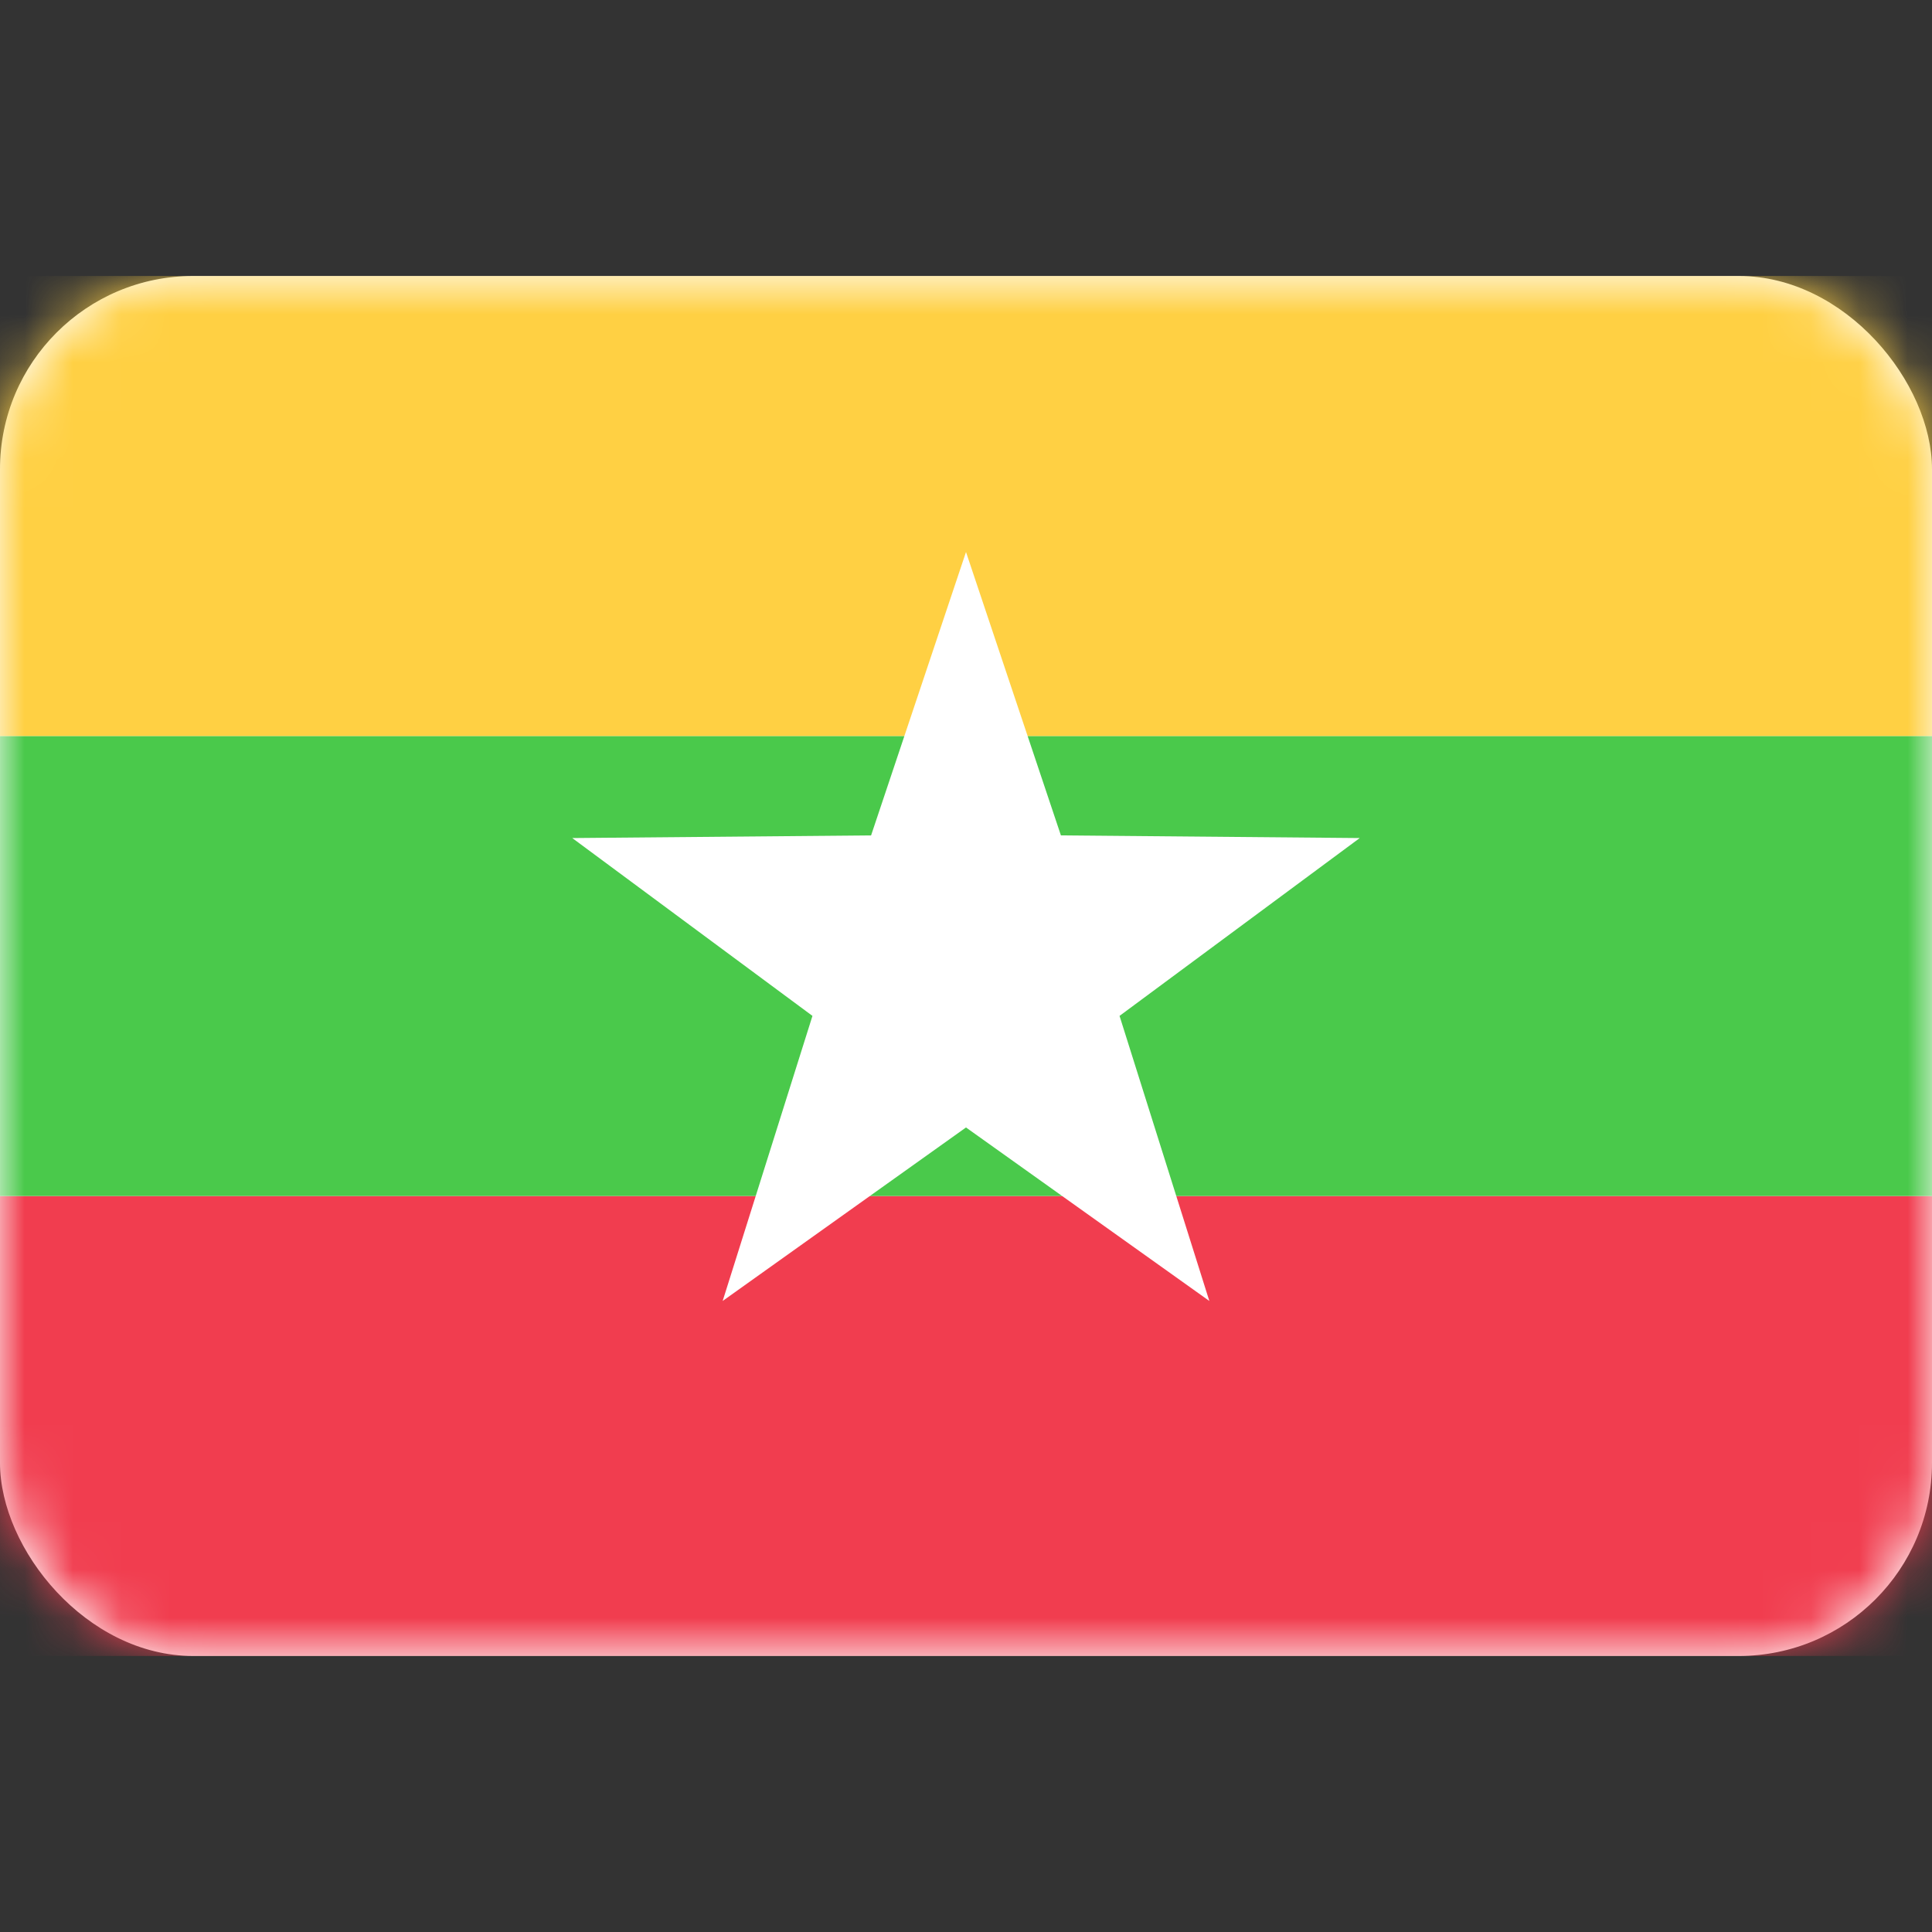 <svg width="40" height="40" viewBox="0 0 40 40" fill="none" xmlns="http://www.w3.org/2000/svg">
<rect x="0" y="0" width="40" height="40" fill="#333333" stroke="none"/>
<rect y="5.714" width="40" height="28.571" rx="4" fill="white"/>
<mask id="mask0_76_1201" style="mask-type:luminance" maskUnits="userSpaceOnUse" x="0" y="5" width="40" height="30">
<rect y="5.714" width="40" height="28.571" rx="4" fill="white"/>
</mask>
<g mask="url(#mask0_76_1201)">
<path fill-rule="evenodd" clip-rule="evenodd" d="M0 34.285H40V24.762H0V34.285Z" fill="#F13D4F"/>
<path fill-rule="evenodd" clip-rule="evenodd" d="M0 24.762H40V15.238H0V24.762Z" fill="#4AC94B"/>
<path fill-rule="evenodd" clip-rule="evenodd" d="M0 15.238H40V5.714H0V15.238Z" fill="#FFD043"/>
<path fill-rule="evenodd" clip-rule="evenodd" d="M20 23.343L14.962 26.935L16.821 21.033L11.848 17.351L18.035 17.296L20 11.429L21.965 17.296L28.152 17.351L23.179 21.033L25.038 26.935L20 23.343Z" fill="white"/>
</g>
</svg>
